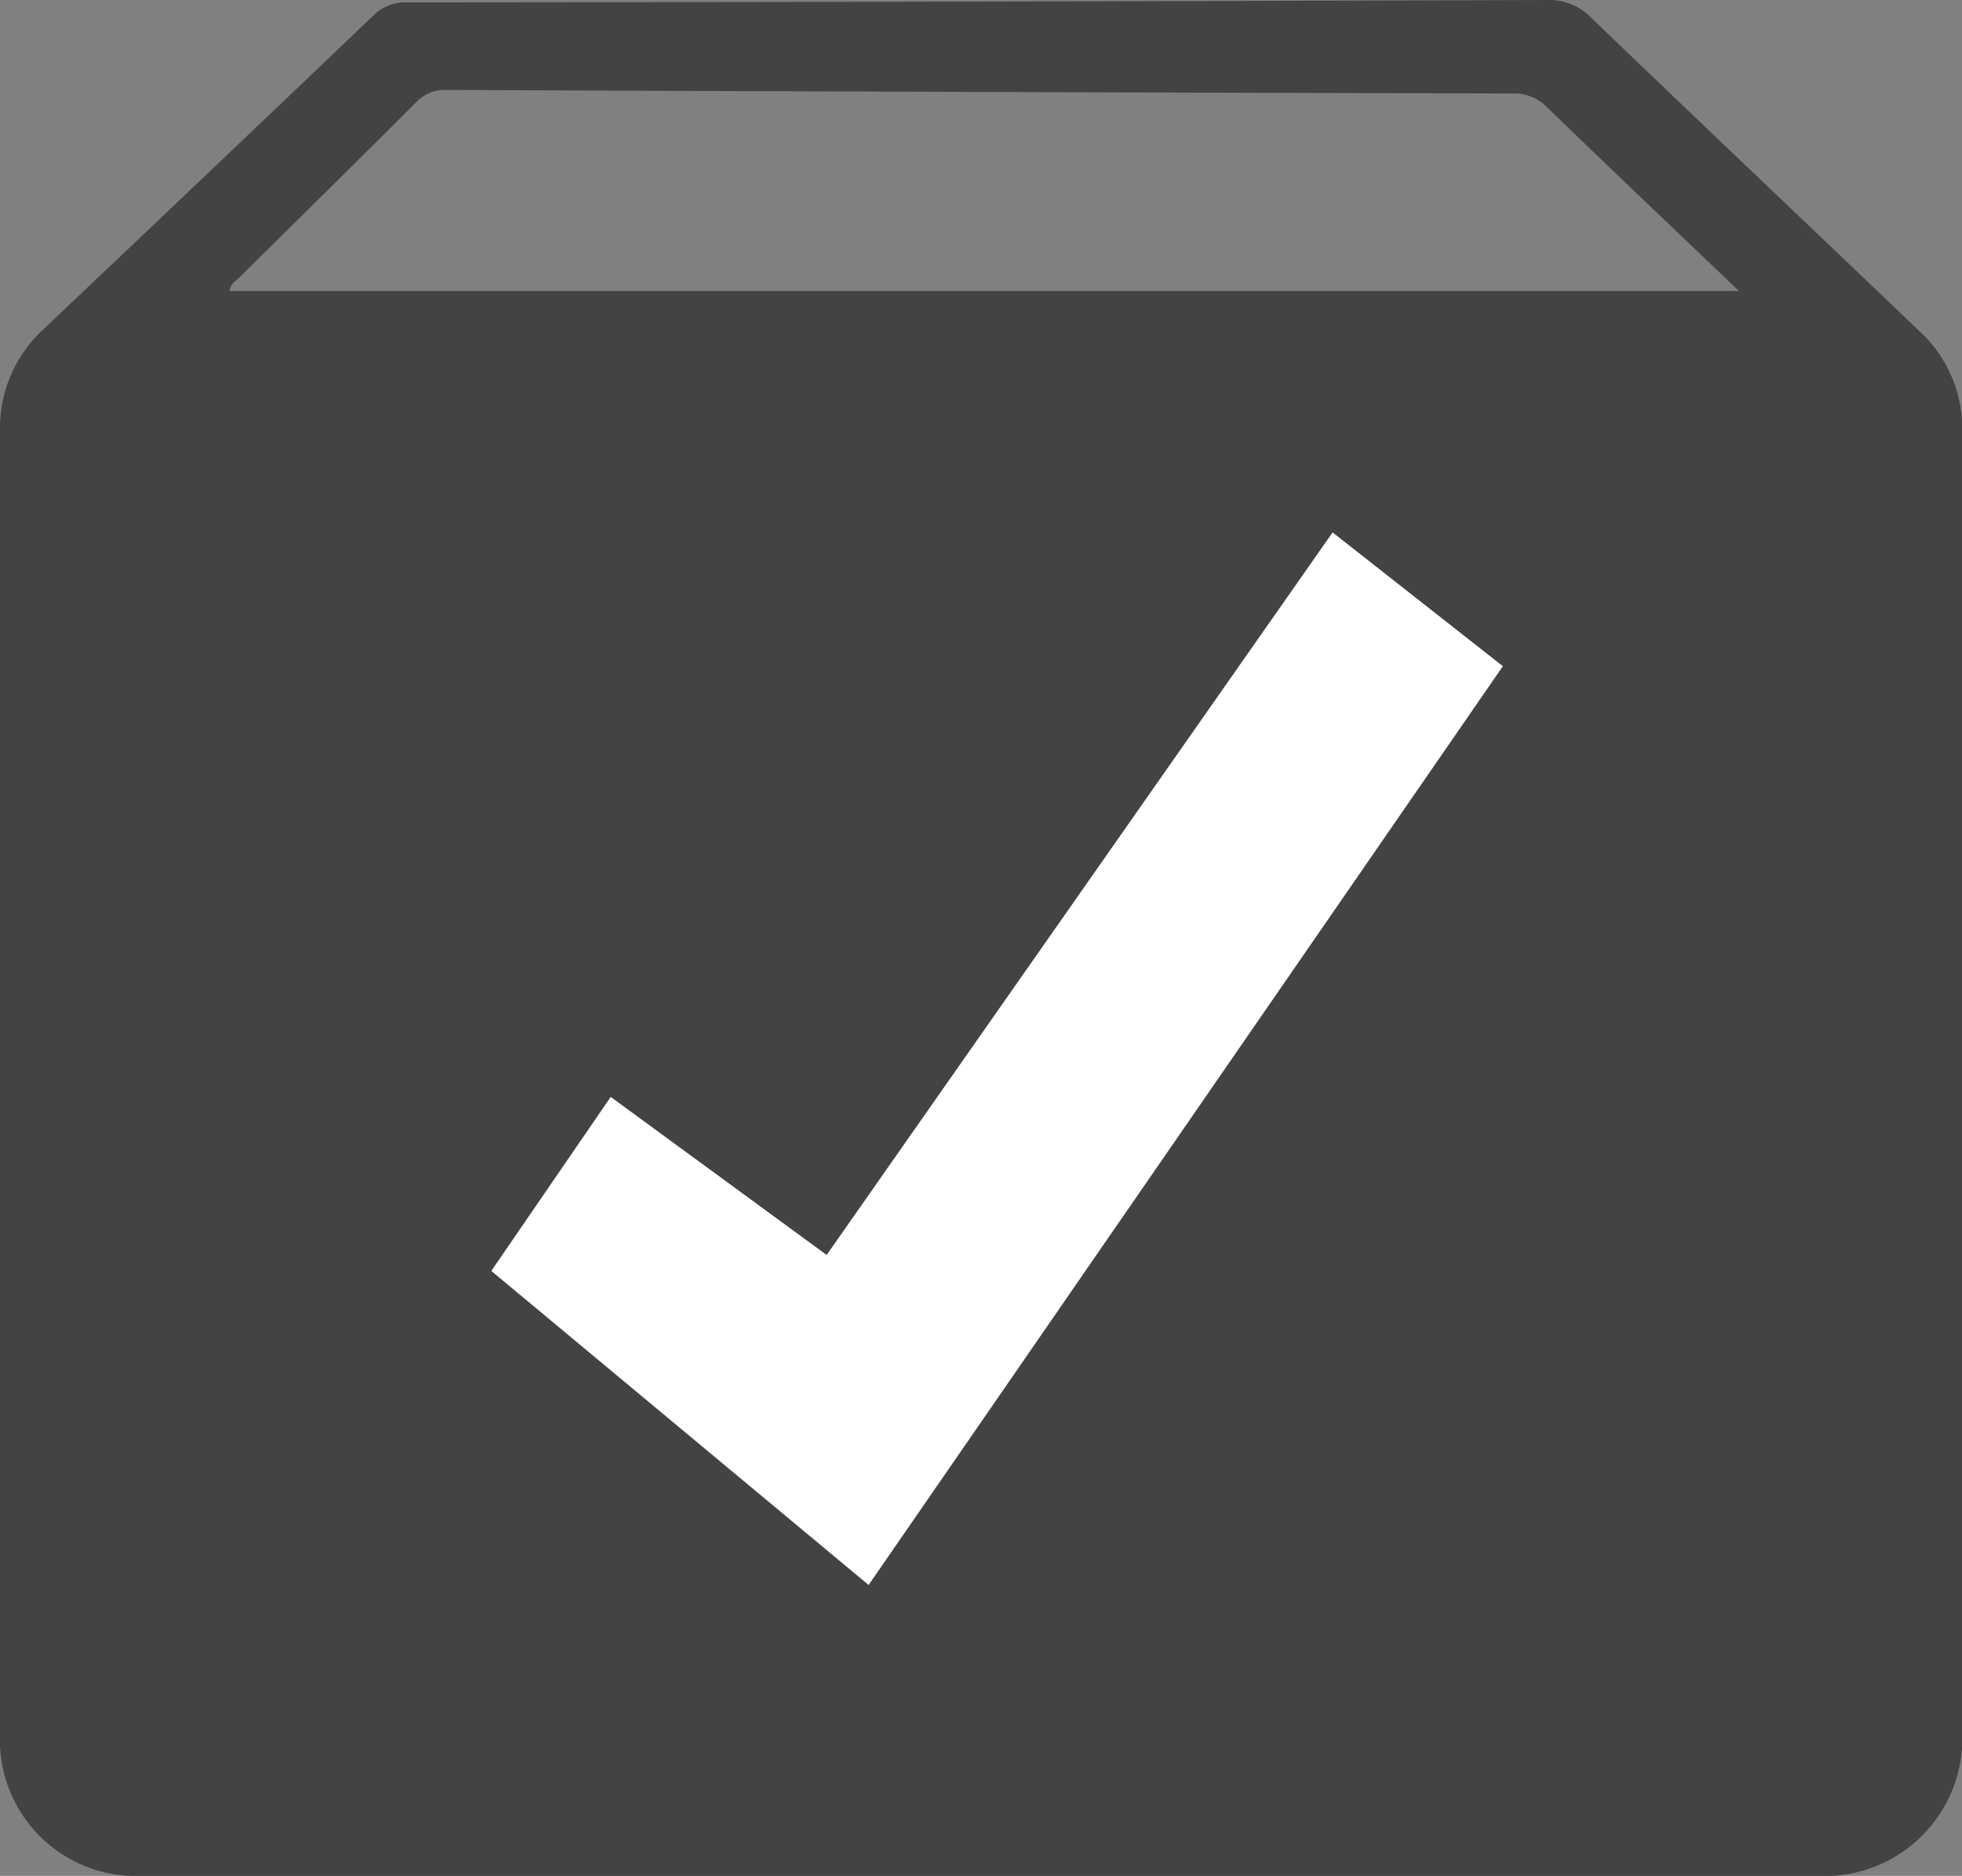 <?xml version="1.0" encoding="UTF-8" standalone="no"?>
<svg
   xmlns:dc="http://purl.org/dc/elements/1.1/"
   xmlns:cc="http://creativecommons.org/ns#"
   xmlns:rdf="http://www.w3.org/1999/02/22-rdf-syntax-ns#"
   xmlns:svg="http://www.w3.org/2000/svg"
   xmlns="http://www.w3.org/2000/svg"
   xmlns:sodipodi="http://sodipodi.sourceforge.net/DTD/sodipodi-0.dtd"
   xmlns:inkscape="http://www.inkscape.org/namespaces/inkscape"
   width="22.251"
   height="21.271"
   viewBox="0 0 22.251 21.271"
   version="1.1"
   id="svg10"
   sodipodi:docname="fin_carga.svg"
   inkscape:version="0.92.3 (2405546, 2018-03-11)">
  <rect x="0" y="0" width="22.251" height="21.271" fill="#808080" stroke="none"/>
  <sodipodi:namedview
     pagecolor="#ffffff"
     bordercolor="#666666"
     borderopacity="1"
     objecttolerance="10"
     gridtolerance="10"
     guidetolerance="10"
     inkscape:pageopacity="0"
     inkscape:pageshadow="2"
     inkscape:window-width="1366"
     inkscape:window-height="705"
     id="namedview12"
     showgrid="false"
     inkscape:zoom="15.690584"
     inkscape:cx="8.1442491"
     inkscape:cy="5.0622543"
     inkscape:window-x="0"
     inkscape:window-y="30"
     inkscape:window-maximized="1"
     inkscape:current-layer="svg10" />
  <defs
     id="defs4">
    <style
       id="style2">.a{fill:#434343;}</style>
  </defs>
  <path
     style="fill:#434343"
     inkscape:connector-curvature="0"
     id="path6"
     d="M 21.763,3.75 C 20.527,2.568 19.284,1.392 18.051,0.206 A 0.668,0.668 0 0 0 17.54,0 Q 11.078,0.022 4.616,0.027 A 0.518,0.518 0 0 0 4.226,0.184 Q 2.362,1.964 0.49,3.736 A 1.521,1.521 0 0 0 0,4.88 q 0,7.4 0,14.791 a 1.544,1.544 0 0 0 1.606,1.6 q 4.748,0 9.5,0 4.752,0 9.518,0 a 1.562,1.562 0 0 0 1.63,-1.63 q 0,-7.383 0,-14.767 A 1.5,1.5 0 0 0 21.763,3.75 Z m -10.638,2.008 5.871,7.962 h -3.49 v 4.323 H 8.738 V 13.72 H 5.251 Z M 2.606,3.3 C 2.613,3.215 2.674,3.186 2.716,3.145 3.384,2.483 4.056,1.824 4.721,1.158 A 0.444,0.444 0 0 1 5.07,1.02 q 6.042,0.025 12.084,0.04 a 0.516,0.516 0 0 1 0.39,0.155 c 0.709,0.687 1.425,1.366 2.178,2.085 z"
     class="a" />
  <rect
     style="opacity:1;fill:#434343;fill-opacity:1;fill-rule:evenodd;stroke:#ffffff;stroke-width:0;stroke-miterlimit:4;stroke-dasharray:none;stroke-opacity:1;paint-order:markers stroke fill"
     id="rect824"
     width="14.94"
     height="12.799"
     x="3.454"
     y="5.337" />
  <path
     style="fill:#ffffff;fill-opacity:1;stroke:none;stroke-width:0.417px;stroke-linecap:butt;stroke-linejoin:miter;stroke-opacity:1"
     d="M 5.572,14.411 9.851,17.972 17.044,7.554 15.113,6.037 9.375,14.23 6.926,12.438 Z"
     id="path826"
     inkscape:connector-curvature="0" />
</svg>

